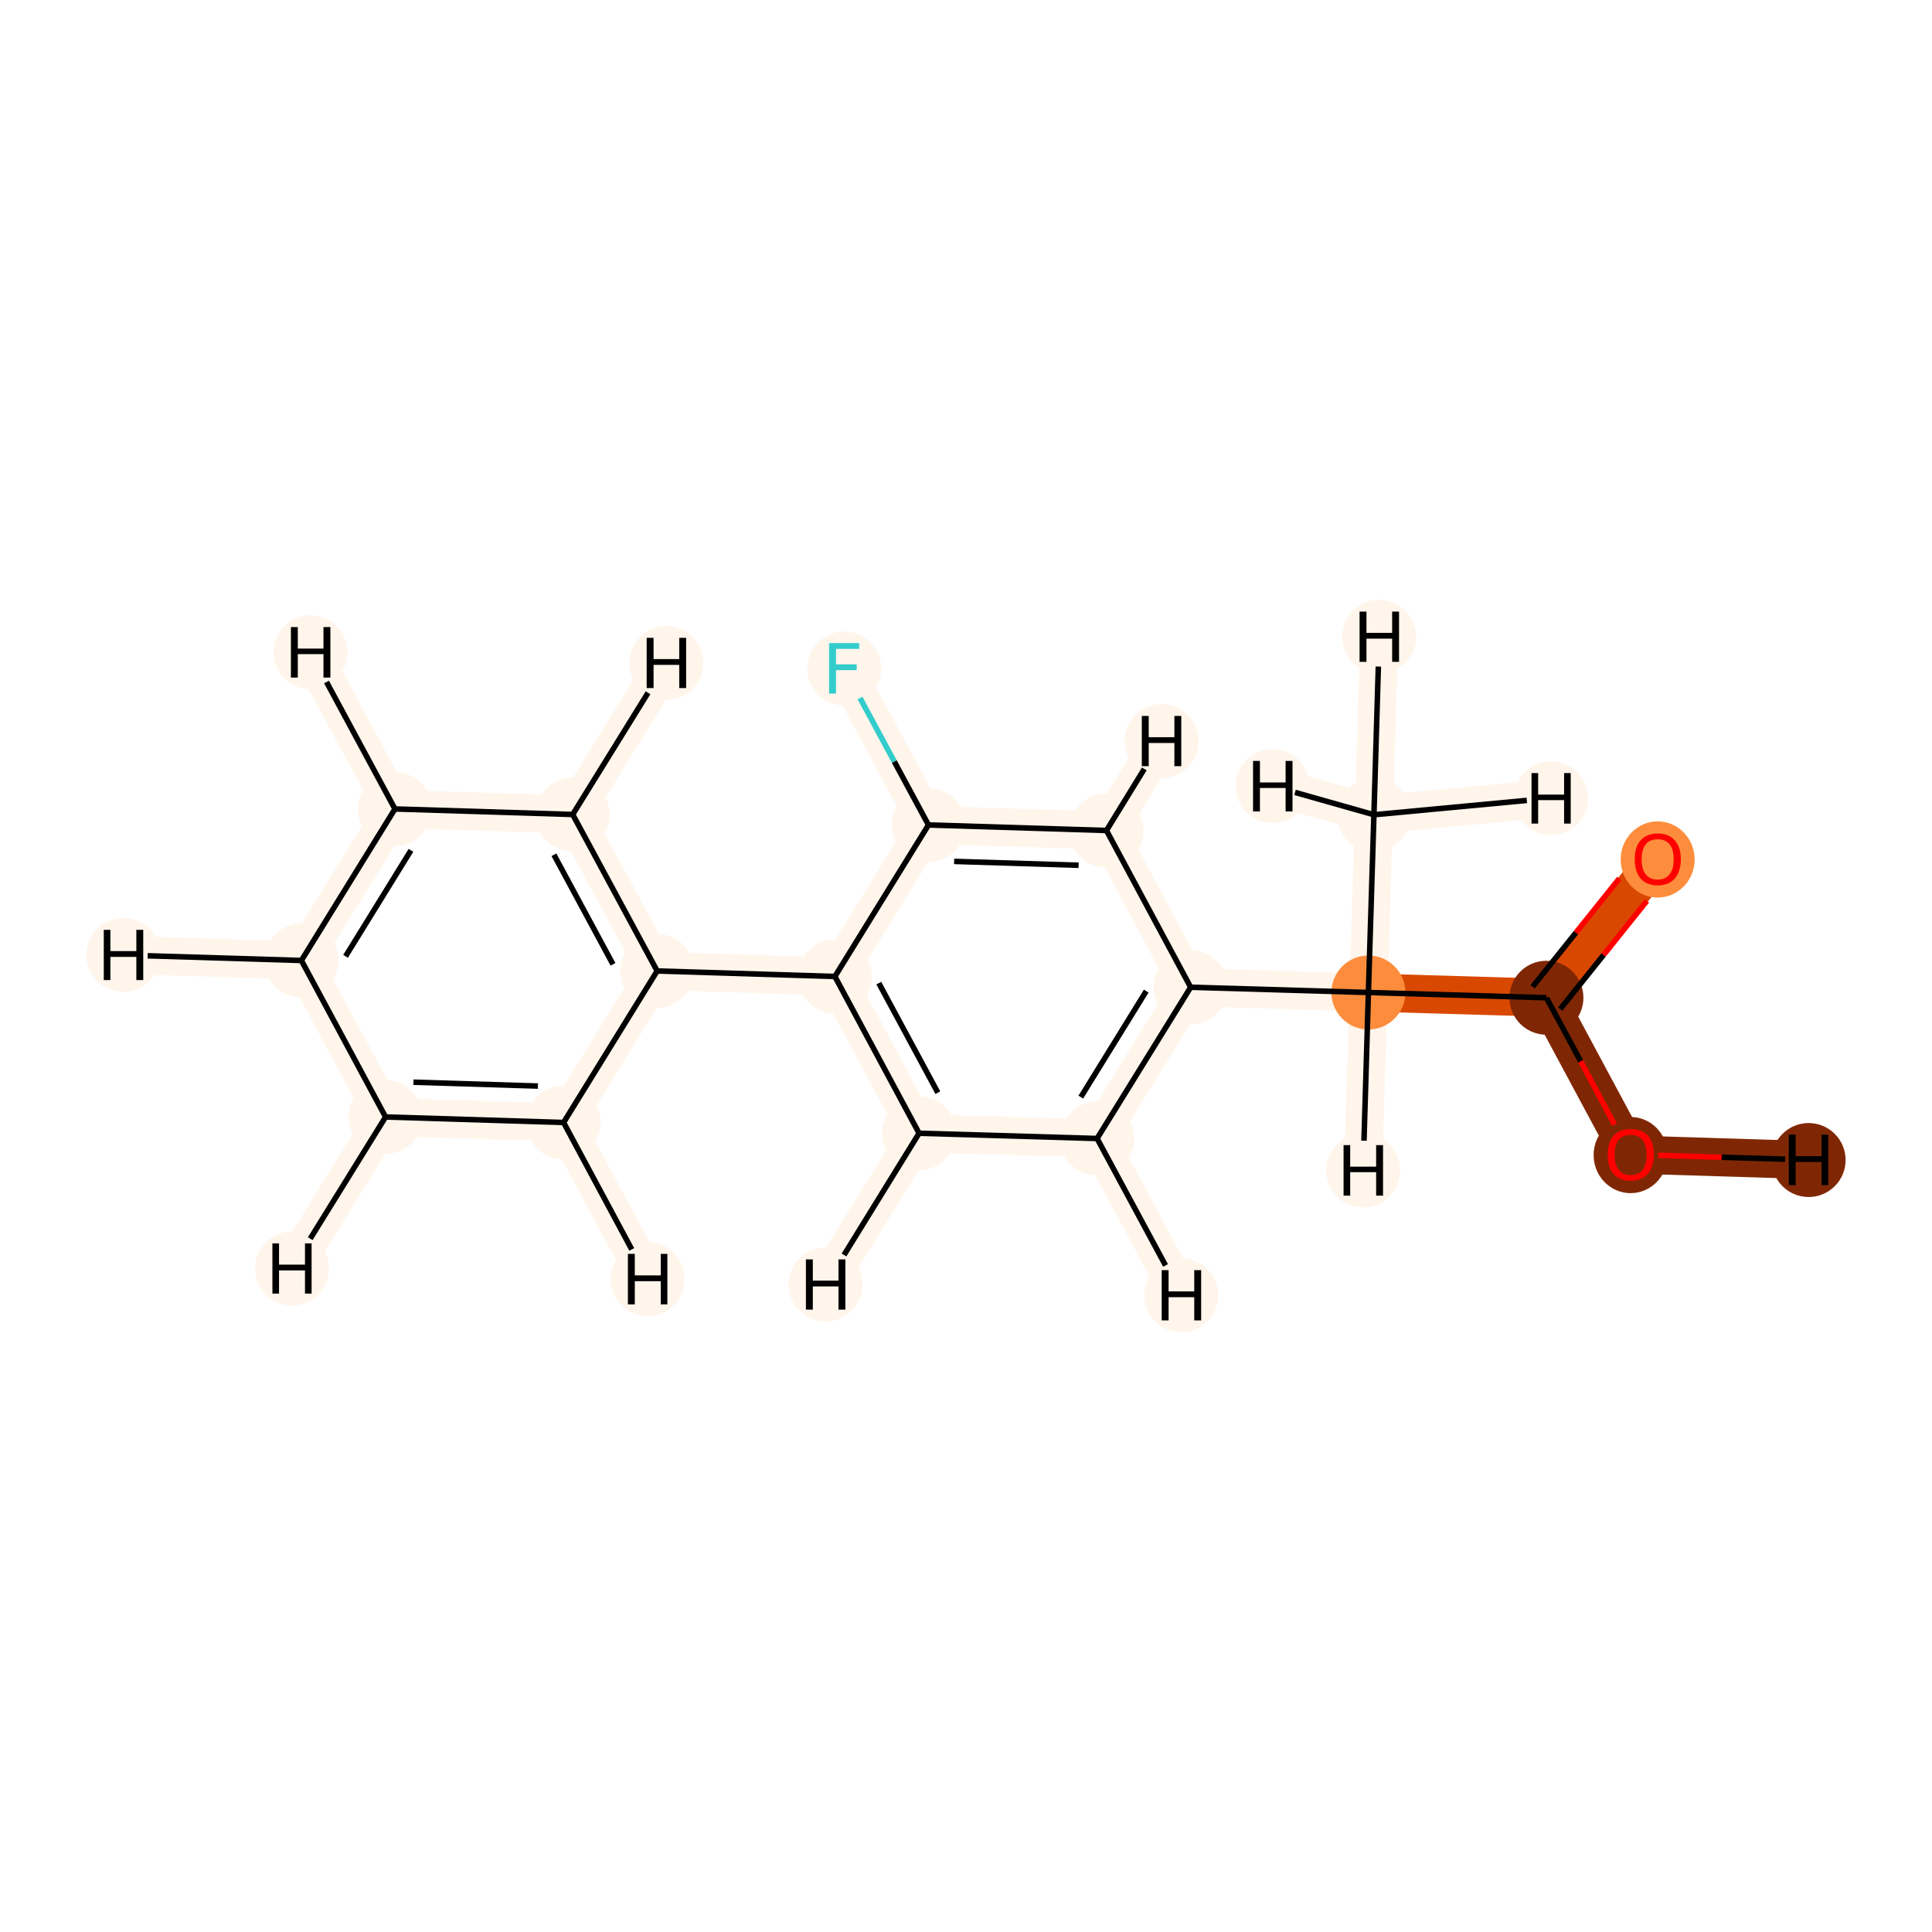 <?xml version='1.0' encoding='iso-8859-1'?>
<svg version='1.1' baseProfile='full'
              xmlns='http://www.w3.org/2000/svg'
                      xmlns:rdkit='http://www.rdkit.org/xml'
                      xmlns:xlink='http://www.w3.org/1999/xlink'
                  xml:space='preserve'
width='700px' height='700px' viewBox='0 0 700 700'>
<!-- END OF HEADER -->
<rect style='opacity:1.0;fill:#FFFFFF;stroke:none' width='700.0' height='700.0' x='0.0' y='0.0'> </rect>
<path d='M 590.8,418.3 L 560.3,361.5' style='fill:none;fill-rule:evenodd;stroke:#7F2704;stroke-width:13.8px;stroke-linecap:butt;stroke-linejoin:miter;stroke-opacity:1' />
<path d='M 590.8,418.3 L 655.3,420.3' style='fill:none;fill-rule:evenodd;stroke:#7F2704;stroke-width:13.8px;stroke-linecap:butt;stroke-linejoin:miter;stroke-opacity:1' />
<path d='M 560.3,361.5 L 600.6,311.2' style='fill:none;fill-rule:evenodd;stroke:#D94801;stroke-width:13.8px;stroke-linecap:butt;stroke-linejoin:miter;stroke-opacity:1' />
<path d='M 560.3,361.5 L 495.8,359.6' style='fill:none;fill-rule:evenodd;stroke:#D94801;stroke-width:13.8px;stroke-linecap:butt;stroke-linejoin:miter;stroke-opacity:1' />
<path d='M 495.8,359.6 L 431.4,357.7' style='fill:none;fill-rule:evenodd;stroke:#FFF5EB;stroke-width:13.8px;stroke-linecap:butt;stroke-linejoin:miter;stroke-opacity:1' />
<path d='M 495.8,359.6 L 497.8,295.2' style='fill:none;fill-rule:evenodd;stroke:#FFF5EB;stroke-width:13.8px;stroke-linecap:butt;stroke-linejoin:miter;stroke-opacity:1' />
<path d='M 495.8,359.6 L 493.9,424.1' style='fill:none;fill-rule:evenodd;stroke:#FFF5EB;stroke-width:13.8px;stroke-linecap:butt;stroke-linejoin:miter;stroke-opacity:1' />
<path d='M 431.4,357.7 L 397.5,412.5' style='fill:none;fill-rule:evenodd;stroke:#FFF5EB;stroke-width:13.8px;stroke-linecap:butt;stroke-linejoin:miter;stroke-opacity:1' />
<path d='M 431.4,357.7 L 400.9,300.9' style='fill:none;fill-rule:evenodd;stroke:#FFF5EB;stroke-width:13.8px;stroke-linecap:butt;stroke-linejoin:miter;stroke-opacity:1' />
<path d='M 397.5,412.5 L 333.0,410.6' style='fill:none;fill-rule:evenodd;stroke:#FFF5EB;stroke-width:13.8px;stroke-linecap:butt;stroke-linejoin:miter;stroke-opacity:1' />
<path d='M 397.5,412.5 L 428.0,469.3' style='fill:none;fill-rule:evenodd;stroke:#FFF5EB;stroke-width:13.8px;stroke-linecap:butt;stroke-linejoin:miter;stroke-opacity:1' />
<path d='M 333.0,410.6 L 302.5,353.8' style='fill:none;fill-rule:evenodd;stroke:#FFF5EB;stroke-width:13.8px;stroke-linecap:butt;stroke-linejoin:miter;stroke-opacity:1' />
<path d='M 333.0,410.6 L 299.1,465.4' style='fill:none;fill-rule:evenodd;stroke:#FFF5EB;stroke-width:13.8px;stroke-linecap:butt;stroke-linejoin:miter;stroke-opacity:1' />
<path d='M 302.5,353.8 L 336.4,298.9' style='fill:none;fill-rule:evenodd;stroke:#FFF5EB;stroke-width:13.8px;stroke-linecap:butt;stroke-linejoin:miter;stroke-opacity:1' />
<path d='M 302.5,353.8 L 238.1,351.8' style='fill:none;fill-rule:evenodd;stroke:#FFF5EB;stroke-width:13.8px;stroke-linecap:butt;stroke-linejoin:miter;stroke-opacity:1' />
<path d='M 336.4,298.9 L 400.9,300.9' style='fill:none;fill-rule:evenodd;stroke:#FFF5EB;stroke-width:13.8px;stroke-linecap:butt;stroke-linejoin:miter;stroke-opacity:1' />
<path d='M 336.4,298.9 L 305.9,242.2' style='fill:none;fill-rule:evenodd;stroke:#FFF5EB;stroke-width:13.8px;stroke-linecap:butt;stroke-linejoin:miter;stroke-opacity:1' />
<path d='M 400.9,300.9 L 420.9,268.5' style='fill:none;fill-rule:evenodd;stroke:#FFF5EB;stroke-width:13.8px;stroke-linecap:butt;stroke-linejoin:miter;stroke-opacity:1' />
<path d='M 238.1,351.8 L 207.5,295.1' style='fill:none;fill-rule:evenodd;stroke:#FFF5EB;stroke-width:13.8px;stroke-linecap:butt;stroke-linejoin:miter;stroke-opacity:1' />
<path d='M 238.1,351.8 L 204.2,406.7' style='fill:none;fill-rule:evenodd;stroke:#FFF5EB;stroke-width:13.8px;stroke-linecap:butt;stroke-linejoin:miter;stroke-opacity:1' />
<path d='M 207.5,295.1 L 143.1,293.1' style='fill:none;fill-rule:evenodd;stroke:#FFF5EB;stroke-width:13.8px;stroke-linecap:butt;stroke-linejoin:miter;stroke-opacity:1' />
<path d='M 207.5,295.1 L 241.4,240.2' style='fill:none;fill-rule:evenodd;stroke:#FFF5EB;stroke-width:13.8px;stroke-linecap:butt;stroke-linejoin:miter;stroke-opacity:1' />
<path d='M 143.1,293.1 L 109.2,348.0' style='fill:none;fill-rule:evenodd;stroke:#FFF5EB;stroke-width:13.8px;stroke-linecap:butt;stroke-linejoin:miter;stroke-opacity:1' />
<path d='M 143.1,293.1 L 112.5,236.3' style='fill:none;fill-rule:evenodd;stroke:#FFF5EB;stroke-width:13.8px;stroke-linecap:butt;stroke-linejoin:miter;stroke-opacity:1' />
<path d='M 109.2,348.0 L 139.7,404.7' style='fill:none;fill-rule:evenodd;stroke:#FFF5EB;stroke-width:13.8px;stroke-linecap:butt;stroke-linejoin:miter;stroke-opacity:1' />
<path d='M 109.2,348.0 L 44.7,346.0' style='fill:none;fill-rule:evenodd;stroke:#FFF5EB;stroke-width:13.8px;stroke-linecap:butt;stroke-linejoin:miter;stroke-opacity:1' />
<path d='M 139.7,404.7 L 204.2,406.7' style='fill:none;fill-rule:evenodd;stroke:#FFF5EB;stroke-width:13.8px;stroke-linecap:butt;stroke-linejoin:miter;stroke-opacity:1' />
<path d='M 139.7,404.7 L 105.8,459.6' style='fill:none;fill-rule:evenodd;stroke:#FFF5EB;stroke-width:13.8px;stroke-linecap:butt;stroke-linejoin:miter;stroke-opacity:1' />
<path d='M 204.2,406.7 L 234.7,463.5' style='fill:none;fill-rule:evenodd;stroke:#FFF5EB;stroke-width:13.8px;stroke-linecap:butt;stroke-linejoin:miter;stroke-opacity:1' />
<path d='M 497.8,295.2 L 499.7,230.7' style='fill:none;fill-rule:evenodd;stroke:#FFF5EB;stroke-width:13.8px;stroke-linecap:butt;stroke-linejoin:miter;stroke-opacity:1' />
<path d='M 497.8,295.2 L 562.0,289.2' style='fill:none;fill-rule:evenodd;stroke:#FFF5EB;stroke-width:13.8px;stroke-linecap:butt;stroke-linejoin:miter;stroke-opacity:1' />
<path d='M 497.8,295.2 L 461.1,284.8' style='fill:none;fill-rule:evenodd;stroke:#FFF5EB;stroke-width:13.8px;stroke-linecap:butt;stroke-linejoin:miter;stroke-opacity:1' />
<ellipse cx='590.8' cy='418.5' rx='12.9' ry='13.3'  style='fill:#7F2704;fill-rule:evenodd;stroke:#7F2704;stroke-width:1.0px;stroke-linecap:butt;stroke-linejoin:miter;stroke-opacity:1' />
<ellipse cx='560.3' cy='361.5' rx='12.9' ry='12.9'  style='fill:#7F2704;fill-rule:evenodd;stroke:#7F2704;stroke-width:1.0px;stroke-linecap:butt;stroke-linejoin:miter;stroke-opacity:1' />
<ellipse cx='600.6' cy='311.4' rx='12.9' ry='13.3'  style='fill:#FD8D3C;fill-rule:evenodd;stroke:#FD8D3C;stroke-width:1.0px;stroke-linecap:butt;stroke-linejoin:miter;stroke-opacity:1' />
<ellipse cx='495.8' cy='359.6' rx='12.9' ry='12.9'  style='fill:#FD8D3C;fill-rule:evenodd;stroke:#FD8D3C;stroke-width:1.0px;stroke-linecap:butt;stroke-linejoin:miter;stroke-opacity:1' />
<ellipse cx='431.4' cy='357.7' rx='12.9' ry='12.9'  style='fill:#FFF5EB;fill-rule:evenodd;stroke:#FFF5EB;stroke-width:1.0px;stroke-linecap:butt;stroke-linejoin:miter;stroke-opacity:1' />
<ellipse cx='397.5' cy='412.5' rx='12.9' ry='12.9'  style='fill:#FFF5EB;fill-rule:evenodd;stroke:#FFF5EB;stroke-width:1.0px;stroke-linecap:butt;stroke-linejoin:miter;stroke-opacity:1' />
<ellipse cx='333.0' cy='410.6' rx='12.9' ry='12.9'  style='fill:#FFF5EB;fill-rule:evenodd;stroke:#FFF5EB;stroke-width:1.0px;stroke-linecap:butt;stroke-linejoin:miter;stroke-opacity:1' />
<ellipse cx='302.5' cy='353.8' rx='12.9' ry='12.9'  style='fill:#FFF5EB;fill-rule:evenodd;stroke:#FFF5EB;stroke-width:1.0px;stroke-linecap:butt;stroke-linejoin:miter;stroke-opacity:1' />
<ellipse cx='336.4' cy='298.9' rx='12.9' ry='12.9'  style='fill:#FFF5EB;fill-rule:evenodd;stroke:#FFF5EB;stroke-width:1.0px;stroke-linecap:butt;stroke-linejoin:miter;stroke-opacity:1' />
<ellipse cx='400.9' cy='300.9' rx='12.9' ry='12.9'  style='fill:#FFF5EB;fill-rule:evenodd;stroke:#FFF5EB;stroke-width:1.0px;stroke-linecap:butt;stroke-linejoin:miter;stroke-opacity:1' />
<ellipse cx='305.9' cy='242.2' rx='12.9' ry='12.9'  style='fill:#FFF5EB;fill-rule:evenodd;stroke:#FFF5EB;stroke-width:1.0px;stroke-linecap:butt;stroke-linejoin:miter;stroke-opacity:1' />
<ellipse cx='238.1' cy='351.8' rx='12.9' ry='12.9'  style='fill:#FFF5EB;fill-rule:evenodd;stroke:#FFF5EB;stroke-width:1.0px;stroke-linecap:butt;stroke-linejoin:miter;stroke-opacity:1' />
<ellipse cx='207.5' cy='295.1' rx='12.9' ry='12.9'  style='fill:#FFF5EB;fill-rule:evenodd;stroke:#FFF5EB;stroke-width:1.0px;stroke-linecap:butt;stroke-linejoin:miter;stroke-opacity:1' />
<ellipse cx='143.1' cy='293.1' rx='12.9' ry='12.9'  style='fill:#FFF5EB;fill-rule:evenodd;stroke:#FFF5EB;stroke-width:1.0px;stroke-linecap:butt;stroke-linejoin:miter;stroke-opacity:1' />
<ellipse cx='109.2' cy='348.0' rx='12.9' ry='12.9'  style='fill:#FFF5EB;fill-rule:evenodd;stroke:#FFF5EB;stroke-width:1.0px;stroke-linecap:butt;stroke-linejoin:miter;stroke-opacity:1' />
<ellipse cx='139.7' cy='404.7' rx='12.9' ry='12.9'  style='fill:#FFF5EB;fill-rule:evenodd;stroke:#FFF5EB;stroke-width:1.0px;stroke-linecap:butt;stroke-linejoin:miter;stroke-opacity:1' />
<ellipse cx='204.2' cy='406.7' rx='12.9' ry='12.9'  style='fill:#FFF5EB;fill-rule:evenodd;stroke:#FFF5EB;stroke-width:1.0px;stroke-linecap:butt;stroke-linejoin:miter;stroke-opacity:1' />
<ellipse cx='497.8' cy='295.2' rx='12.9' ry='12.9'  style='fill:#FFF5EB;fill-rule:evenodd;stroke:#FFF5EB;stroke-width:1.0px;stroke-linecap:butt;stroke-linejoin:miter;stroke-opacity:1' />
<ellipse cx='655.3' cy='420.3' rx='12.9' ry='12.9'  style='fill:#7F2704;fill-rule:evenodd;stroke:#7F2704;stroke-width:1.0px;stroke-linecap:butt;stroke-linejoin:miter;stroke-opacity:1' />
<ellipse cx='493.9' cy='424.1' rx='12.9' ry='12.9'  style='fill:#FFF5EB;fill-rule:evenodd;stroke:#FFF5EB;stroke-width:1.0px;stroke-linecap:butt;stroke-linejoin:miter;stroke-opacity:1' />
<ellipse cx='428.0' cy='469.3' rx='12.9' ry='12.9'  style='fill:#FFF5EB;fill-rule:evenodd;stroke:#FFF5EB;stroke-width:1.0px;stroke-linecap:butt;stroke-linejoin:miter;stroke-opacity:1' />
<ellipse cx='299.1' cy='465.4' rx='12.9' ry='12.9'  style='fill:#FFF5EB;fill-rule:evenodd;stroke:#FFF5EB;stroke-width:1.0px;stroke-linecap:butt;stroke-linejoin:miter;stroke-opacity:1' />
<ellipse cx='420.9' cy='268.5' rx='12.9' ry='12.9'  style='fill:#FFF5EB;fill-rule:evenodd;stroke:#FFF5EB;stroke-width:1.0px;stroke-linecap:butt;stroke-linejoin:miter;stroke-opacity:1' />
<ellipse cx='241.4' cy='240.2' rx='12.9' ry='12.9'  style='fill:#FFF5EB;fill-rule:evenodd;stroke:#FFF5EB;stroke-width:1.0px;stroke-linecap:butt;stroke-linejoin:miter;stroke-opacity:1' />
<ellipse cx='112.5' cy='236.3' rx='12.9' ry='12.9'  style='fill:#FFF5EB;fill-rule:evenodd;stroke:#FFF5EB;stroke-width:1.0px;stroke-linecap:butt;stroke-linejoin:miter;stroke-opacity:1' />
<ellipse cx='44.7' cy='346.0' rx='12.9' ry='12.9'  style='fill:#FFF5EB;fill-rule:evenodd;stroke:#FFF5EB;stroke-width:1.0px;stroke-linecap:butt;stroke-linejoin:miter;stroke-opacity:1' />
<ellipse cx='105.8' cy='459.6' rx='12.9' ry='12.9'  style='fill:#FFF5EB;fill-rule:evenodd;stroke:#FFF5EB;stroke-width:1.0px;stroke-linecap:butt;stroke-linejoin:miter;stroke-opacity:1' />
<ellipse cx='234.7' cy='463.5' rx='12.9' ry='12.9'  style='fill:#FFF5EB;fill-rule:evenodd;stroke:#FFF5EB;stroke-width:1.0px;stroke-linecap:butt;stroke-linejoin:miter;stroke-opacity:1' />
<ellipse cx='499.7' cy='230.7' rx='12.9' ry='12.9'  style='fill:#FFF5EB;fill-rule:evenodd;stroke:#FFF5EB;stroke-width:1.0px;stroke-linecap:butt;stroke-linejoin:miter;stroke-opacity:1' />
<ellipse cx='562.0' cy='289.2' rx='12.9' ry='12.9'  style='fill:#FFF5EB;fill-rule:evenodd;stroke:#FFF5EB;stroke-width:1.0px;stroke-linecap:butt;stroke-linejoin:miter;stroke-opacity:1' />
<ellipse cx='461.1' cy='284.8' rx='12.9' ry='12.9'  style='fill:#FFF5EB;fill-rule:evenodd;stroke:#FFF5EB;stroke-width:1.0px;stroke-linecap:butt;stroke-linejoin:miter;stroke-opacity:1' />
<path class='bond-0 atom-0 atom-1' d='M 585.0,407.5 L 572.7,384.5' style='fill:none;fill-rule:evenodd;stroke:#FF0000;stroke-width:2.0px;stroke-linecap:butt;stroke-linejoin:miter;stroke-opacity:1' />
<path class='bond-0 atom-0 atom-1' d='M 572.7,384.5 L 560.3,361.5' style='fill:none;fill-rule:evenodd;stroke:#000000;stroke-width:2.0px;stroke-linecap:butt;stroke-linejoin:miter;stroke-opacity:1' />
<path class='bond-19 atom-0 atom-18' d='M 600.8,418.6 L 623.8,419.3' style='fill:none;fill-rule:evenodd;stroke:#FF0000;stroke-width:2.0px;stroke-linecap:butt;stroke-linejoin:miter;stroke-opacity:1' />
<path class='bond-19 atom-0 atom-18' d='M 623.8,419.3 L 646.8,420.0' style='fill:none;fill-rule:evenodd;stroke:#000000;stroke-width:2.0px;stroke-linecap:butt;stroke-linejoin:miter;stroke-opacity:1' />
<path class='bond-1 atom-1 atom-2' d='M 565.3,365.6 L 581.0,346.0' style='fill:none;fill-rule:evenodd;stroke:#000000;stroke-width:2.0px;stroke-linecap:butt;stroke-linejoin:miter;stroke-opacity:1' />
<path class='bond-1 atom-1 atom-2' d='M 581.0,346.0 L 596.7,326.4' style='fill:none;fill-rule:evenodd;stroke:#FF0000;stroke-width:2.0px;stroke-linecap:butt;stroke-linejoin:miter;stroke-opacity:1' />
<path class='bond-1 atom-1 atom-2' d='M 555.3,357.5 L 571.0,337.9' style='fill:none;fill-rule:evenodd;stroke:#000000;stroke-width:2.0px;stroke-linecap:butt;stroke-linejoin:miter;stroke-opacity:1' />
<path class='bond-1 atom-1 atom-2' d='M 571.0,337.9 L 586.7,318.3' style='fill:none;fill-rule:evenodd;stroke:#FF0000;stroke-width:2.0px;stroke-linecap:butt;stroke-linejoin:miter;stroke-opacity:1' />
<path class='bond-2 atom-1 atom-3' d='M 560.3,361.5 L 495.8,359.6' style='fill:none;fill-rule:evenodd;stroke:#000000;stroke-width:2.0px;stroke-linecap:butt;stroke-linejoin:miter;stroke-opacity:1' />
<path class='bond-3 atom-3 atom-4' d='M 495.8,359.6 L 431.4,357.7' style='fill:none;fill-rule:evenodd;stroke:#000000;stroke-width:2.0px;stroke-linecap:butt;stroke-linejoin:miter;stroke-opacity:1' />
<path class='bond-16 atom-3 atom-17' d='M 495.8,359.6 L 497.8,295.2' style='fill:none;fill-rule:evenodd;stroke:#000000;stroke-width:2.0px;stroke-linecap:butt;stroke-linejoin:miter;stroke-opacity:1' />
<path class='bond-20 atom-3 atom-19' d='M 495.8,359.6 L 494.2,413.3' style='fill:none;fill-rule:evenodd;stroke:#000000;stroke-width:2.0px;stroke-linecap:butt;stroke-linejoin:miter;stroke-opacity:1' />
<path class='bond-4 atom-4 atom-5' d='M 431.4,357.7 L 397.5,412.5' style='fill:none;fill-rule:evenodd;stroke:#000000;stroke-width:2.0px;stroke-linecap:butt;stroke-linejoin:miter;stroke-opacity:1' />
<path class='bond-4 atom-4 atom-5' d='M 415.3,359.1 L 391.6,397.5' style='fill:none;fill-rule:evenodd;stroke:#000000;stroke-width:2.0px;stroke-linecap:butt;stroke-linejoin:miter;stroke-opacity:1' />
<path class='bond-17 atom-9 atom-4' d='M 400.9,300.9 L 431.4,357.7' style='fill:none;fill-rule:evenodd;stroke:#000000;stroke-width:2.0px;stroke-linecap:butt;stroke-linejoin:miter;stroke-opacity:1' />
<path class='bond-5 atom-5 atom-6' d='M 397.5,412.5 L 333.0,410.6' style='fill:none;fill-rule:evenodd;stroke:#000000;stroke-width:2.0px;stroke-linecap:butt;stroke-linejoin:miter;stroke-opacity:1' />
<path class='bond-21 atom-5 atom-20' d='M 397.5,412.5 L 422.3,458.5' style='fill:none;fill-rule:evenodd;stroke:#000000;stroke-width:2.0px;stroke-linecap:butt;stroke-linejoin:miter;stroke-opacity:1' />
<path class='bond-6 atom-6 atom-7' d='M 333.0,410.6 L 302.5,353.8' style='fill:none;fill-rule:evenodd;stroke:#000000;stroke-width:2.0px;stroke-linecap:butt;stroke-linejoin:miter;stroke-opacity:1' />
<path class='bond-6 atom-6 atom-7' d='M 339.8,395.9 L 318.4,356.2' style='fill:none;fill-rule:evenodd;stroke:#000000;stroke-width:2.0px;stroke-linecap:butt;stroke-linejoin:miter;stroke-opacity:1' />
<path class='bond-22 atom-6 atom-21' d='M 333.0,410.6 L 305.8,454.7' style='fill:none;fill-rule:evenodd;stroke:#000000;stroke-width:2.0px;stroke-linecap:butt;stroke-linejoin:miter;stroke-opacity:1' />
<path class='bond-7 atom-7 atom-8' d='M 302.5,353.8 L 336.4,298.9' style='fill:none;fill-rule:evenodd;stroke:#000000;stroke-width:2.0px;stroke-linecap:butt;stroke-linejoin:miter;stroke-opacity:1' />
<path class='bond-10 atom-7 atom-11' d='M 302.5,353.8 L 238.1,351.8' style='fill:none;fill-rule:evenodd;stroke:#000000;stroke-width:2.0px;stroke-linecap:butt;stroke-linejoin:miter;stroke-opacity:1' />
<path class='bond-8 atom-8 atom-9' d='M 336.4,298.9 L 400.9,300.9' style='fill:none;fill-rule:evenodd;stroke:#000000;stroke-width:2.0px;stroke-linecap:butt;stroke-linejoin:miter;stroke-opacity:1' />
<path class='bond-8 atom-8 atom-9' d='M 345.7,312.1 L 390.8,313.5' style='fill:none;fill-rule:evenodd;stroke:#000000;stroke-width:2.0px;stroke-linecap:butt;stroke-linejoin:miter;stroke-opacity:1' />
<path class='bond-9 atom-8 atom-10' d='M 336.4,298.9 L 324.0,275.9' style='fill:none;fill-rule:evenodd;stroke:#000000;stroke-width:2.0px;stroke-linecap:butt;stroke-linejoin:miter;stroke-opacity:1' />
<path class='bond-9 atom-8 atom-10' d='M 324.0,275.9 L 311.6,252.9' style='fill:none;fill-rule:evenodd;stroke:#33CCCC;stroke-width:2.0px;stroke-linecap:butt;stroke-linejoin:miter;stroke-opacity:1' />
<path class='bond-23 atom-9 atom-22' d='M 400.9,300.9 L 414.6,278.6' style='fill:none;fill-rule:evenodd;stroke:#000000;stroke-width:2.0px;stroke-linecap:butt;stroke-linejoin:miter;stroke-opacity:1' />
<path class='bond-11 atom-11 atom-12' d='M 238.1,351.8 L 207.5,295.1' style='fill:none;fill-rule:evenodd;stroke:#000000;stroke-width:2.0px;stroke-linecap:butt;stroke-linejoin:miter;stroke-opacity:1' />
<path class='bond-11 atom-11 atom-12' d='M 222.1,349.4 L 200.7,309.7' style='fill:none;fill-rule:evenodd;stroke:#000000;stroke-width:2.0px;stroke-linecap:butt;stroke-linejoin:miter;stroke-opacity:1' />
<path class='bond-18 atom-16 atom-11' d='M 204.2,406.7 L 238.1,351.8' style='fill:none;fill-rule:evenodd;stroke:#000000;stroke-width:2.0px;stroke-linecap:butt;stroke-linejoin:miter;stroke-opacity:1' />
<path class='bond-12 atom-12 atom-13' d='M 207.5,295.1 L 143.1,293.1' style='fill:none;fill-rule:evenodd;stroke:#000000;stroke-width:2.0px;stroke-linecap:butt;stroke-linejoin:miter;stroke-opacity:1' />
<path class='bond-24 atom-12 atom-23' d='M 207.5,295.1 L 234.8,251.0' style='fill:none;fill-rule:evenodd;stroke:#000000;stroke-width:2.0px;stroke-linecap:butt;stroke-linejoin:miter;stroke-opacity:1' />
<path class='bond-13 atom-13 atom-14' d='M 143.1,293.1 L 109.2,348.0' style='fill:none;fill-rule:evenodd;stroke:#000000;stroke-width:2.0px;stroke-linecap:butt;stroke-linejoin:miter;stroke-opacity:1' />
<path class='bond-13 atom-13 atom-14' d='M 148.9,308.1 L 125.2,346.5' style='fill:none;fill-rule:evenodd;stroke:#000000;stroke-width:2.0px;stroke-linecap:butt;stroke-linejoin:miter;stroke-opacity:1' />
<path class='bond-25 atom-13 atom-24' d='M 143.1,293.1 L 118.3,247.1' style='fill:none;fill-rule:evenodd;stroke:#000000;stroke-width:2.0px;stroke-linecap:butt;stroke-linejoin:miter;stroke-opacity:1' />
<path class='bond-14 atom-14 atom-15' d='M 109.2,348.0 L 139.7,404.7' style='fill:none;fill-rule:evenodd;stroke:#000000;stroke-width:2.0px;stroke-linecap:butt;stroke-linejoin:miter;stroke-opacity:1' />
<path class='bond-26 atom-14 atom-25' d='M 109.2,348.0 L 53.5,346.3' style='fill:none;fill-rule:evenodd;stroke:#000000;stroke-width:2.0px;stroke-linecap:butt;stroke-linejoin:miter;stroke-opacity:1' />
<path class='bond-15 atom-15 atom-16' d='M 139.7,404.7 L 204.2,406.7' style='fill:none;fill-rule:evenodd;stroke:#000000;stroke-width:2.0px;stroke-linecap:butt;stroke-linejoin:miter;stroke-opacity:1' />
<path class='bond-15 atom-15 atom-16' d='M 149.8,392.1 L 194.9,393.5' style='fill:none;fill-rule:evenodd;stroke:#000000;stroke-width:2.0px;stroke-linecap:butt;stroke-linejoin:miter;stroke-opacity:1' />
<path class='bond-27 atom-15 atom-26' d='M 139.7,404.7 L 112.4,448.8' style='fill:none;fill-rule:evenodd;stroke:#000000;stroke-width:2.0px;stroke-linecap:butt;stroke-linejoin:miter;stroke-opacity:1' />
<path class='bond-28 atom-16 atom-27' d='M 204.2,406.7 L 228.9,452.7' style='fill:none;fill-rule:evenodd;stroke:#000000;stroke-width:2.0px;stroke-linecap:butt;stroke-linejoin:miter;stroke-opacity:1' />
<path class='bond-29 atom-17 atom-28' d='M 497.8,295.2 L 499.4,241.5' style='fill:none;fill-rule:evenodd;stroke:#000000;stroke-width:2.0px;stroke-linecap:butt;stroke-linejoin:miter;stroke-opacity:1' />
<path class='bond-30 atom-17 atom-29' d='M 497.8,295.2 L 553.2,290.0' style='fill:none;fill-rule:evenodd;stroke:#000000;stroke-width:2.0px;stroke-linecap:butt;stroke-linejoin:miter;stroke-opacity:1' />
<path class='bond-31 atom-17 atom-30' d='M 497.8,295.2 L 469.2,287.1' style='fill:none;fill-rule:evenodd;stroke:#000000;stroke-width:2.0px;stroke-linecap:butt;stroke-linejoin:miter;stroke-opacity:1' />
<path  class='atom-0' d='M 582.5 418.4
Q 582.5 414.0, 584.6 411.5
Q 586.8 409.1, 590.8 409.1
Q 594.9 409.1, 597.1 411.5
Q 599.2 414.0, 599.2 418.4
Q 599.2 422.8, 597.0 425.3
Q 594.8 427.8, 590.8 427.8
Q 586.8 427.8, 584.6 425.3
Q 582.5 422.8, 582.5 418.4
M 590.8 425.8
Q 593.6 425.8, 595.1 423.9
Q 596.6 422.0, 596.6 418.4
Q 596.6 414.8, 595.1 413.0
Q 593.6 411.2, 590.8 411.2
Q 588.1 411.2, 586.5 413.0
Q 585.0 414.8, 585.0 418.4
Q 585.0 422.1, 586.5 423.9
Q 588.1 425.8, 590.8 425.8
' fill='#FF0000'/>
<path  class='atom-2' d='M 592.3 311.3
Q 592.3 306.9, 594.4 304.5
Q 596.6 302.0, 600.6 302.0
Q 604.7 302.0, 606.8 304.5
Q 609.0 306.9, 609.0 311.3
Q 609.0 315.7, 606.8 318.3
Q 604.6 320.8, 600.6 320.8
Q 596.6 320.8, 594.4 318.3
Q 592.3 315.8, 592.3 311.3
M 600.6 318.7
Q 603.4 318.7, 604.9 316.8
Q 606.4 315.0, 606.4 311.3
Q 606.4 307.7, 604.9 305.9
Q 603.4 304.1, 600.6 304.1
Q 597.8 304.1, 596.3 305.9
Q 594.8 307.7, 594.8 311.3
Q 594.8 315.0, 596.3 316.8
Q 597.8 318.7, 600.6 318.7
' fill='#FF0000'/>
<path  class='atom-10' d='M 300.4 233.0
L 311.3 233.0
L 311.3 235.1
L 302.9 235.1
L 302.9 240.7
L 310.4 240.7
L 310.4 242.8
L 302.9 242.8
L 302.9 251.3
L 300.4 251.3
L 300.4 233.0
' fill='#33CCCC'/>
<path  class='atom-18' d='M 648.1 411.1
L 650.6 411.1
L 650.6 418.9
L 660.0 418.9
L 660.0 411.1
L 662.4 411.1
L 662.4 429.4
L 660.0 429.4
L 660.0 421.0
L 650.6 421.0
L 650.6 429.4
L 648.1 429.4
L 648.1 411.1
' fill='#000000'/>
<path  class='atom-19' d='M 486.8 414.9
L 489.2 414.9
L 489.2 422.7
L 498.6 422.7
L 498.6 414.9
L 501.1 414.9
L 501.1 433.2
L 498.6 433.2
L 498.6 424.7
L 489.2 424.7
L 489.2 433.2
L 486.8 433.2
L 486.8 414.9
' fill='#000000'/>
<path  class='atom-20' d='M 420.9 460.2
L 423.4 460.2
L 423.4 467.9
L 432.7 467.9
L 432.7 460.2
L 435.2 460.2
L 435.2 478.4
L 432.7 478.4
L 432.7 470.0
L 423.4 470.0
L 423.4 478.4
L 420.9 478.4
L 420.9 460.2
' fill='#000000'/>
<path  class='atom-21' d='M 292.0 456.3
L 294.5 456.3
L 294.5 464.0
L 303.8 464.0
L 303.8 456.3
L 306.3 456.3
L 306.3 474.5
L 303.8 474.5
L 303.8 466.1
L 294.5 466.1
L 294.5 474.5
L 292.0 474.5
L 292.0 456.3
' fill='#000000'/>
<path  class='atom-22' d='M 413.7 259.4
L 416.2 259.4
L 416.2 267.1
L 425.5 267.1
L 425.5 259.4
L 428.0 259.4
L 428.0 277.6
L 425.5 277.6
L 425.5 269.2
L 416.2 269.2
L 416.2 277.6
L 413.7 277.6
L 413.7 259.4
' fill='#000000'/>
<path  class='atom-23' d='M 234.3 231.1
L 236.8 231.1
L 236.8 238.8
L 246.1 238.8
L 246.1 231.1
L 248.6 231.1
L 248.6 249.3
L 246.1 249.3
L 246.1 240.9
L 236.8 240.9
L 236.8 249.3
L 234.3 249.3
L 234.3 231.1
' fill='#000000'/>
<path  class='atom-24' d='M 105.4 227.2
L 107.9 227.2
L 107.9 235.0
L 117.2 235.0
L 117.2 227.2
L 119.7 227.2
L 119.7 245.5
L 117.2 245.5
L 117.2 237.0
L 107.9 237.0
L 107.9 245.5
L 105.4 245.5
L 105.4 227.2
' fill='#000000'/>
<path  class='atom-25' d='M 37.6 336.9
L 40.0 336.9
L 40.0 344.6
L 49.4 344.6
L 49.4 336.9
L 51.9 336.9
L 51.9 355.1
L 49.4 355.1
L 49.4 346.7
L 40.0 346.7
L 40.0 355.1
L 37.6 355.1
L 37.6 336.9
' fill='#000000'/>
<path  class='atom-26' d='M 98.7 450.5
L 101.1 450.5
L 101.1 458.2
L 110.5 458.2
L 110.5 450.5
L 112.9 450.5
L 112.9 468.7
L 110.5 468.7
L 110.5 460.3
L 101.1 460.3
L 101.1 468.7
L 98.7 468.7
L 98.7 450.5
' fill='#000000'/>
<path  class='atom-27' d='M 227.5 454.3
L 230.0 454.3
L 230.0 462.1
L 239.4 462.1
L 239.4 454.3
L 241.8 454.3
L 241.8 472.6
L 239.4 472.6
L 239.4 464.2
L 230.0 464.2
L 230.0 472.6
L 227.5 472.6
L 227.5 454.3
' fill='#000000'/>
<path  class='atom-28' d='M 492.6 221.6
L 495.1 221.6
L 495.1 229.3
L 504.4 229.3
L 504.4 221.6
L 506.9 221.6
L 506.9 239.8
L 504.4 239.8
L 504.4 231.4
L 495.1 231.4
L 495.1 239.8
L 492.6 239.8
L 492.6 221.6
' fill='#000000'/>
<path  class='atom-29' d='M 554.9 280.1
L 557.3 280.1
L 557.3 287.9
L 566.7 287.9
L 566.7 280.1
L 569.1 280.1
L 569.1 298.4
L 566.7 298.4
L 566.7 289.9
L 557.3 289.9
L 557.3 298.4
L 554.9 298.4
L 554.9 280.1
' fill='#000000'/>
<path  class='atom-30' d='M 454.0 275.7
L 456.5 275.7
L 456.5 283.5
L 465.8 283.5
L 465.8 275.7
L 468.3 275.7
L 468.3 294.0
L 465.8 294.0
L 465.8 285.5
L 456.5 285.5
L 456.5 294.0
L 454.0 294.0
L 454.0 275.7
' fill='#000000'/>
</svg>
